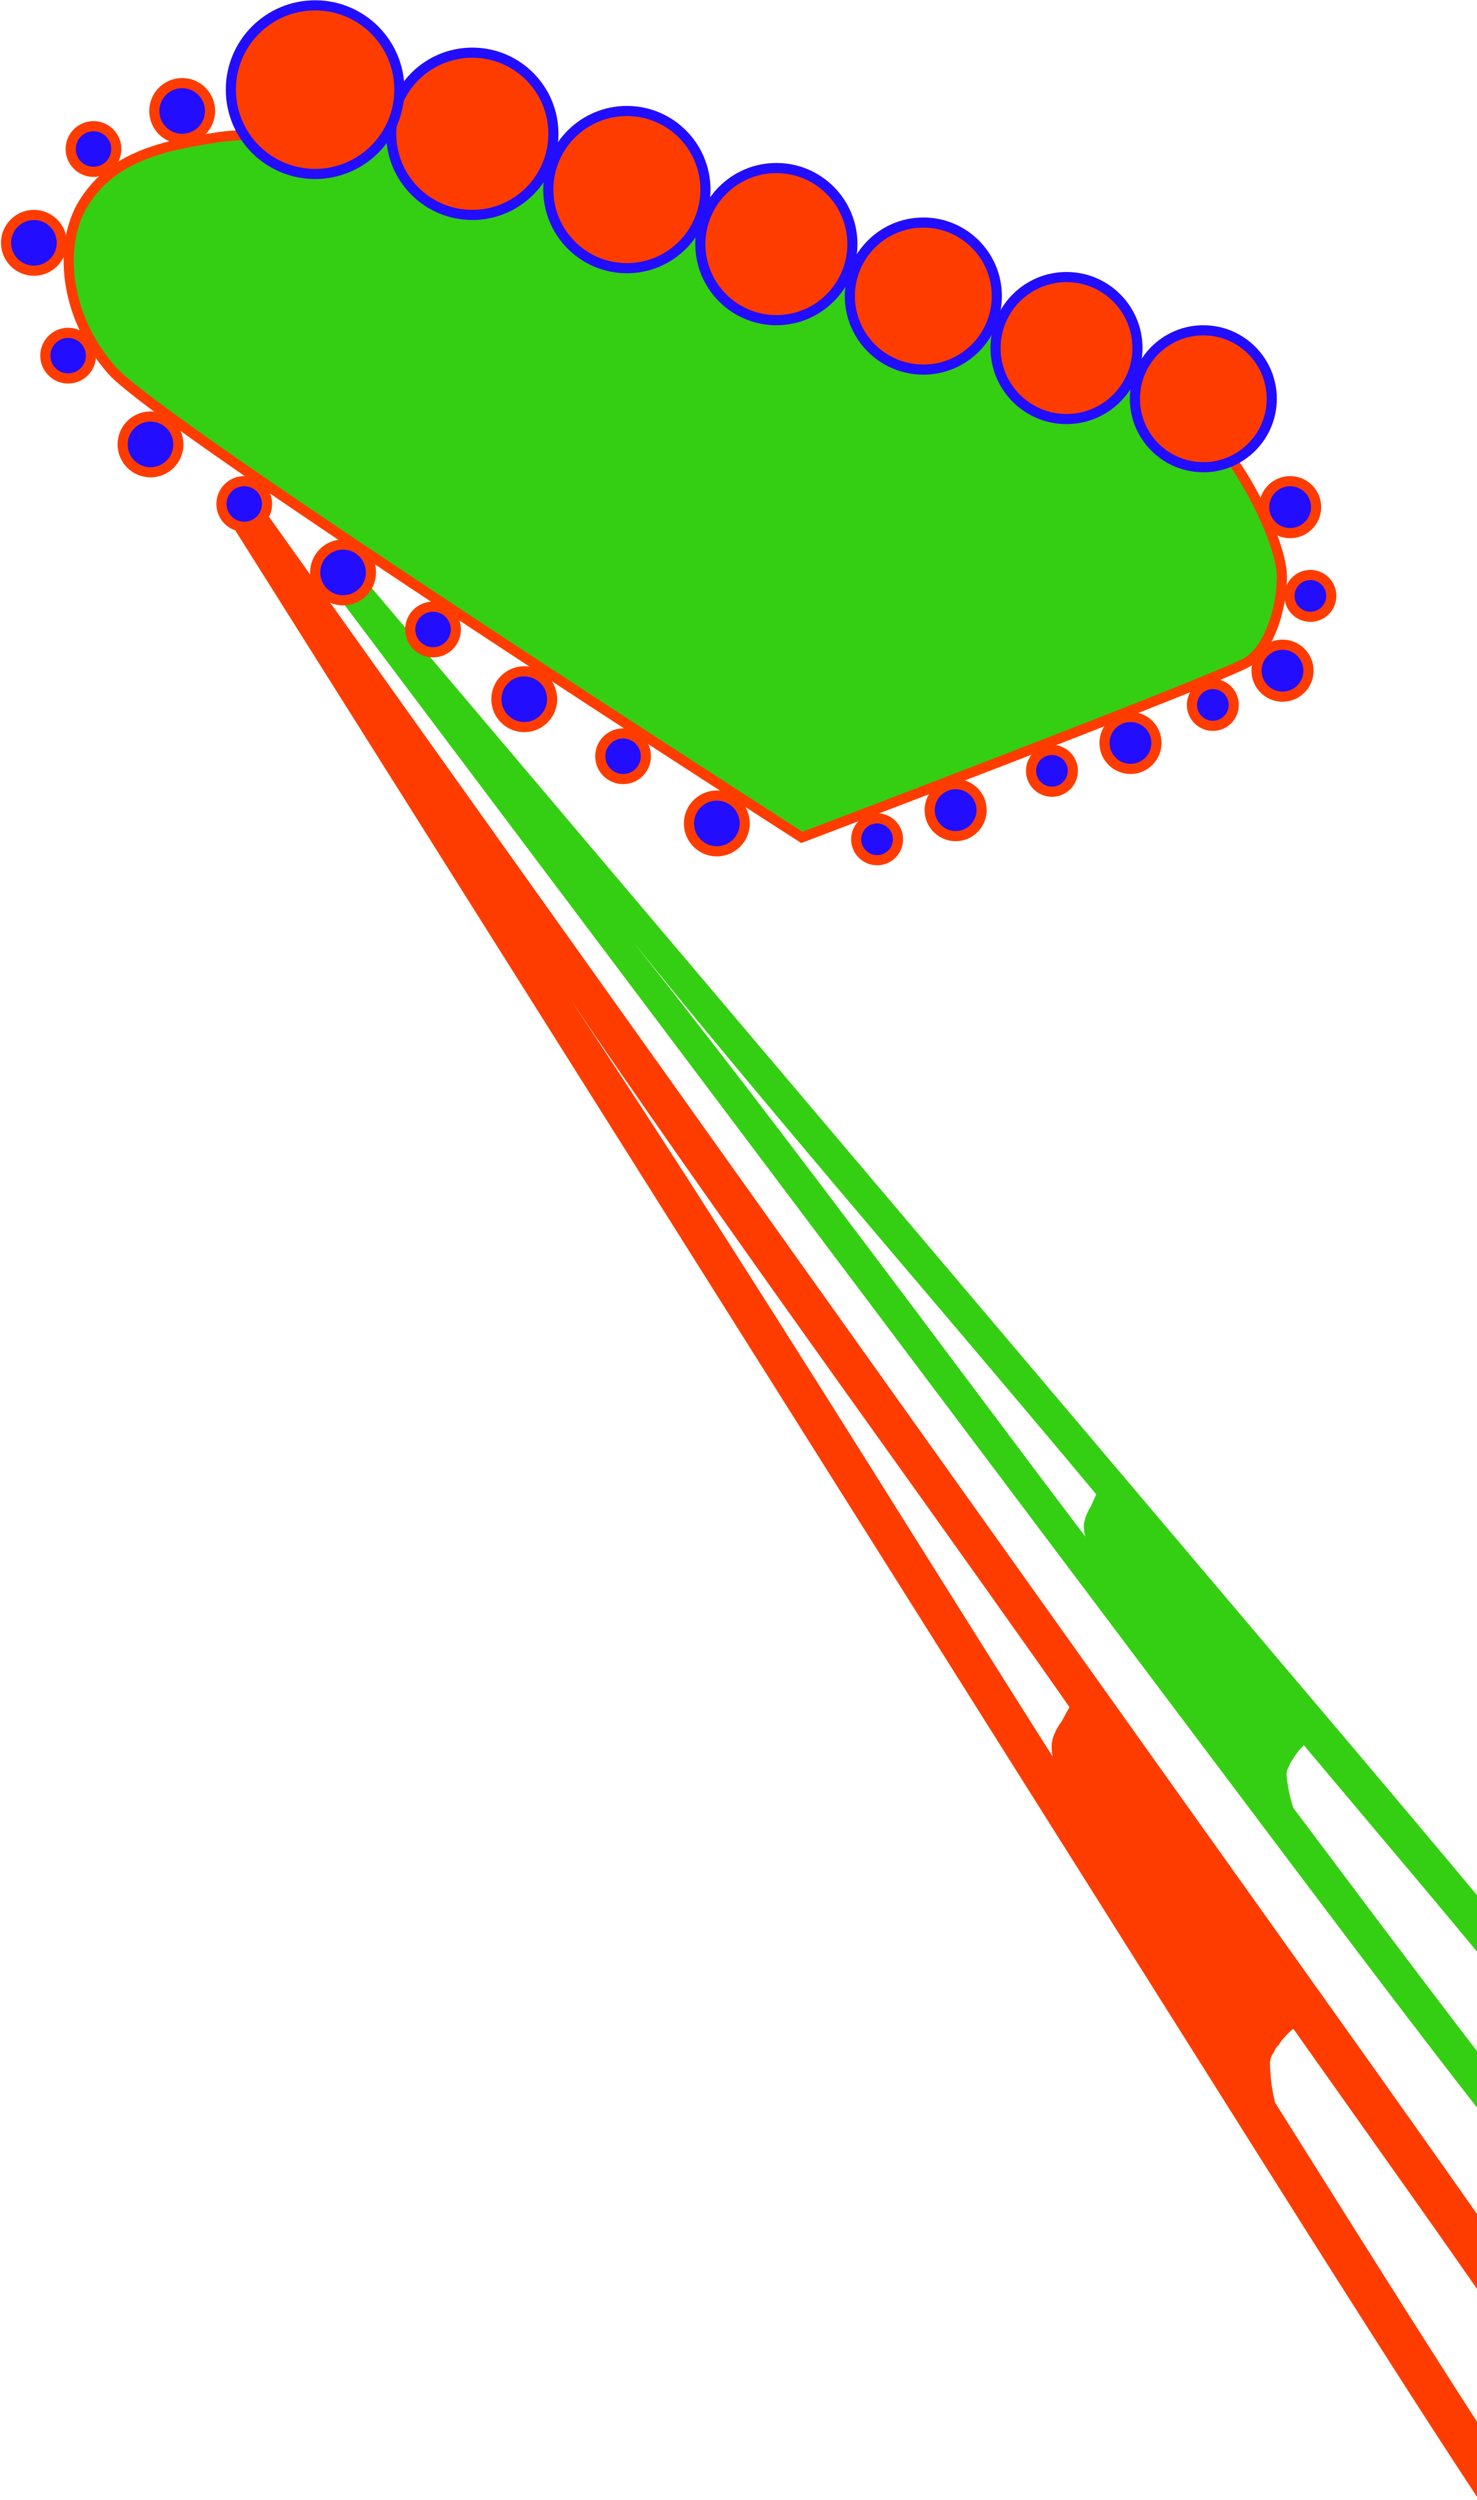 <svg width="1327" height="2245" viewBox="0 0 1327 2245" fill="none" xmlns="http://www.w3.org/2000/svg">
<path d="M984.904 1341.82C958.744 1310.13 894.964 1234.63 793.565 1115.32C691.681 995.289 616.682 905.251 568.569 845.211C609.336 896.572 654.093 954.259 702.841 1018.27C751.588 1082.28 803.724 1151.42 859.248 1225.68C914.834 1299.9 953.479 1351.28 975.185 1379.82C973.583 1374.39 973.327 1369.55 974.417 1365.32C975.508 1361.09 977.429 1356.76 980.181 1352.32C982.388 1347.19 983.962 1343.7 984.904 1341.82ZM290.784 518.236L311.619 501.576L1228.09 1583.96C1323.47 1696.88 1391.64 1778.94 1432.59 1830.16L1406.92 1850.69C1363.78 1796.74 1317.41 1740.34 1267.81 1681.49L1171.46 1567.11C1170.04 1568.25 1168.14 1570.33 1165.77 1573.34C1163.46 1576.3 1161.99 1578.6 1161.36 1580.22C1160.18 1581.16 1159.06 1583.19 1157.98 1586.29C1156.35 1588.71 1155.68 1591.48 1155.95 1594.62C1156.23 1597.76 1156.8 1601.78 1157.67 1606.69C1158.54 1611.59 1159.98 1617.15 1162.01 1623.37L1232.93 1717.78C1291.31 1795.36 1334.3 1851.66 1361.9 1886.69L1337.72 1906.02C1299.26 1857.29 1240.05 1779.82 1160.09 1673.6L290.784 518.236Z" fill="#34CF12"/>
<path d="M960.871 1532.89C932.672 1492.26 863.757 1395.33 754.124 1242.1C643.983 1087.94 563.062 972.454 511.36 895.647C555.122 961.311 603.046 1034.95 655.134 1116.57C707.221 1198.19 762.866 1286.29 822.068 1380.87C881.349 1475.4 922.584 1540.86 945.773 1577.25C944.37 1570.59 944.514 1564.79 946.205 1559.85C947.896 1554.91 950.586 1549.93 954.275 1544.92C957.377 1539.04 959.576 1535.02 960.871 1532.89ZM211.034 475.695L237.383 457.997L1227.89 1847.84C1330.95 1992.81 1404.48 2098.05 1448.47 2163.55L1416.01 2185.36C1369.66 2116.36 1319.7 2044.09 1266.12 1968.55L1162.04 1821.72C1160.23 1822.93 1157.78 1825.22 1154.68 1828.56C1151.66 1831.86 1149.7 1834.45 1148.8 1836.32C1147.31 1837.32 1145.78 1839.62 1144.21 1843.21C1142.05 1845.92 1140.99 1849.17 1141.02 1852.95C1141.05 1856.73 1141.36 1861.59 1141.94 1867.54C1142.52 1873.49 1143.73 1880.28 1145.56 1887.92L1221.23 2008.2C1283.52 2107.05 1329.47 2178.85 1359.07 2223.6L1328.49 2244.14C1287.23 2181.87 1223.94 2083.06 1138.61 1947.72L211.034 475.695Z" fill="#FF3C00"/>
<path d="M100.502 332.436C144.895 383.09 720.432 751.893 720.432 751.893C847.237 703.748 1104.92 604.813 1121.19 594.234C1141.53 581.011 1151.71 544.394 1151.71 517.948C1151.71 496.791 1134.4 454.233 1110.16 417.808C1085.91 381.383 980.823 323.671 980.823 323.671L409.183 123.292C353.578 120.919 233.012 117.596 195.581 123.292C148.792 130.412 100.985 139.567 74.539 183.304C53.382 218.294 56.109 281.783 100.502 332.436Z" fill="#34CF12" stroke="#FF3C00" stroke-width="9.106"/>
<circle cx="15.936" cy="15.936" r="20.489" transform="matrix(-1 0 0 1 235.388 436.589)" fill="#220DFF" stroke="#FF3C00" stroke-width="9.106"/>
<circle cx="20.489" cy="20.489" r="25.042" transform="matrix(-1 0 0 1 328.727 493.503)" fill="#220DFF" stroke="#FF3C00" stroke-width="9.106"/>
<circle cx="15.936" cy="15.936" r="20.489" transform="matrix(-1 0 0 1 404.992 549.278)" fill="#220DFF" stroke="#FF3C00" stroke-width="9.106"/>
<circle cx="20.489" cy="20.489" r="25.042" transform="matrix(-1 0 0 1 491.502 607.331)" fill="#220DFF" stroke="#FF3C00" stroke-width="9.106"/>
<circle cx="15.936" cy="15.936" r="20.489" transform="matrix(-1 0 0 1 575.734 663.107)" fill="#220DFF" stroke="#FF3C00" stroke-width="9.106"/>
<circle cx="20.489" cy="20.489" r="25.042" transform="matrix(-1 0 0 1 664.52 718.882)" fill="#220DFF" stroke="#FF3C00" stroke-width="9.106"/>
<circle cx="14.229" cy="14.229" r="18.782" transform="matrix(-1 0 0 1 802.252 739.371)" fill="#220DFF" stroke="#FF3C00" stroke-width="9.106"/>
<circle cx="18.782" cy="18.782" r="23.335" transform="matrix(-1 0 0 1 877.379 708.638)" fill="#220DFF" stroke="#FF3C00" stroke-width="9.106"/>
<circle cx="14.229" cy="14.229" r="18.782" transform="matrix(-1 0 0 1 959.335 677.904)" fill="#220DFF" stroke="#FF3C00" stroke-width="9.106"/>
<circle cx="18.782" cy="18.782" r="23.335" transform="matrix(-1 0 0 1 1034.46 648.309)" fill="#220DFF" stroke="#FF3C00" stroke-width="9.106"/>
<circle cx="14.229" cy="14.229" r="18.782" transform="matrix(-1 0 0 1 1103.9 618.714)" fill="#220DFF" stroke="#FF3C00" stroke-width="9.106"/>
<circle cx="18.782" cy="18.782" r="23.335" transform="matrix(-1 0 0 1 1171.06 583.427)" fill="#220DFF" stroke="#FF3C00" stroke-width="9.106"/>
<circle cx="14.229" cy="14.229" r="18.782" transform="matrix(-1 0 0 1 1191.54 520.821)" fill="#220DFF" stroke="#FF3C00" stroke-width="9.106"/>
<circle cx="18.782" cy="18.782" r="23.335" transform="matrix(-1 0 0 1 1177.89 436.589)" fill="#220DFF" stroke="#FF3C00" stroke-width="9.106"/>
<circle cx="20.489" cy="20.489" r="25.042" transform="matrix(-1 0 0 1 155.709 378.537)" fill="#220DFF" stroke="#FF3C00" stroke-width="9.106"/>
<circle cx="15.936" cy="15.936" r="20.489" transform="matrix(-1 0 0 1 77.167 303.41)" fill="#220DFF" stroke="#FF3C00" stroke-width="9.106"/>
<circle cx="20.489" cy="20.489" r="25.042" transform="matrix(-1 0 0 1 50.987 197.55)" fill="#220DFF" stroke="#FF3C00" stroke-width="9.106"/>
<circle cx="15.936" cy="15.936" r="20.489" transform="matrix(-1 0 0 1 99.933 117.87)" fill="#220DFF" stroke="#FF3C00" stroke-width="9.106"/>
<circle cx="20.489" cy="20.489" r="25.042" transform="matrix(-1 0 0 1 184.166 79.168)" fill="#220DFF" stroke="#FF3C00" stroke-width="9.106"/>
<circle cx="66.02" cy="66.02" r="61.467" transform="matrix(-1 0 0 1 1147.15 292.027)" fill="#FF3C00" stroke="#220DFF" stroke-width="9.106"/>
<circle cx="68.297" cy="68.297" r="63.744" transform="matrix(-1 0 0 1 1026.49 244.22)" fill="#FF3C00" stroke="#220DFF" stroke-width="9.106"/>
<circle cx="70.573" cy="70.573" r="66.02" transform="matrix(-1 0 0 1 900.145 195.273)" fill="#FF3C00" stroke="#220DFF" stroke-width="9.106"/>
<circle cx="72.85" cy="72.85" r="68.297" transform="matrix(-1 0 0 1 770.381 146.328)" fill="#FF3C00" stroke="#220DFF" stroke-width="9.106"/>
<circle cx="75.127" cy="75.127" r="70.573" transform="matrix(-1 0 0 1 638.34 95.105)" fill="#FF3C00" stroke="#220DFF" stroke-width="9.106"/>
<circle cx="77.403" cy="77.403" r="72.85" transform="matrix(-1 0 0 1 501.746 42.743)" fill="#FF3C00" stroke="#220DFF" stroke-width="9.106"/>
<circle cx="80.249" cy="80.249" r="75.696" transform="matrix(-1 0 0 1 363.361 0.246)" fill="#FF3C00" stroke="#220DFF" stroke-width="9.106"/>
</svg>
